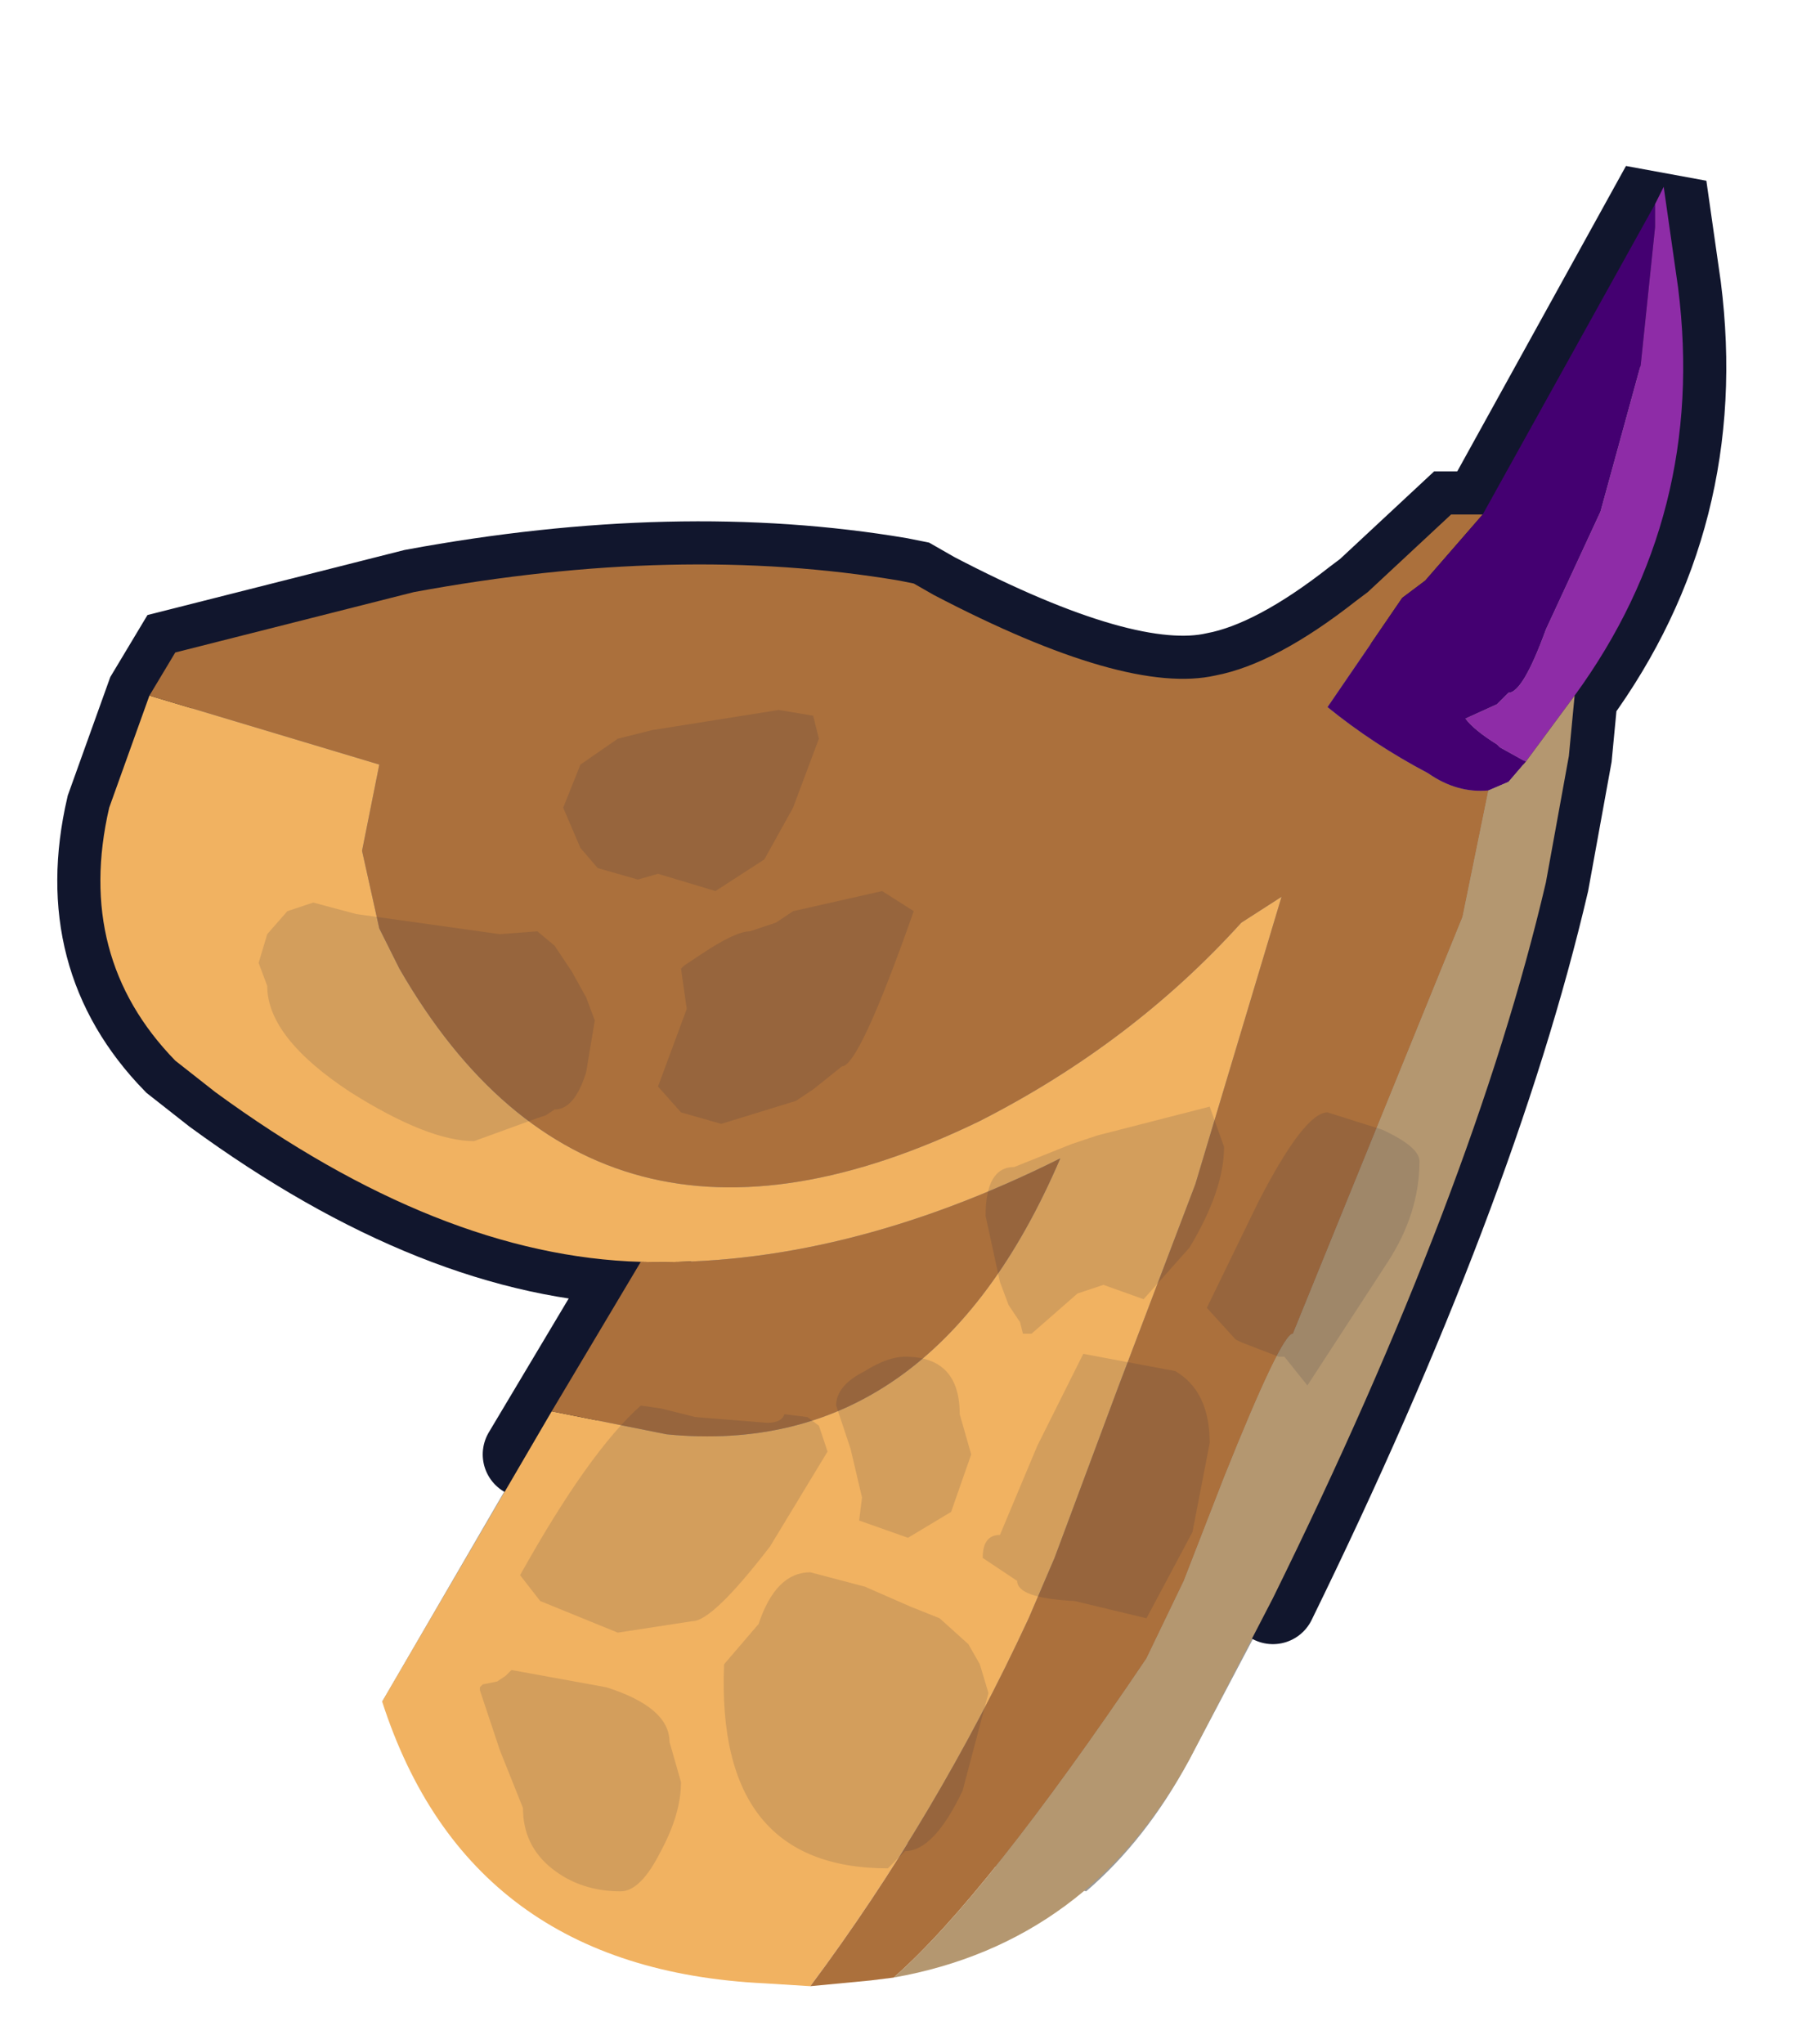<?xml version="1.0" encoding="UTF-8" standalone="no"?>
<svg xmlns:xlink="http://www.w3.org/1999/xlink" height="35.55px" width="31.2px" xmlns="http://www.w3.org/2000/svg">
  <g transform="matrix(1.0, 0.0, 0.0, 1.0, 13.7, 19.2)">
    <path d="M-4.55 6.1 L-2.55 2.75 Q-6.05 2.65 -9.95 -0.2 L-10.65 -0.75 Q-12.4 -2.55 -11.8 -5.15 L-11.1 -7.1 -10.65 -7.85 -6.5 -8.9 Q-1.9 -9.75 1.95 -9.1 L2.2 -9.05 2.55 -8.85 Q5.9 -7.1 7.45 -7.45 8.5 -7.65 9.9 -8.75 L10.1 -8.9 11.55 -10.25 11.95 -10.25 12.1 -10.25 15.25 -15.95 15.5 -14.2 Q16.0 -10.25 13.7 -7.1 L13.6 -6.05 13.2 -3.85 Q11.95 1.5 8.45 8.65 L7.0 11.4 Q6.25 12.8 5.2 13.7 L-7.05 10.4 -4.55 6.1" fill="#999999" fill-rule="evenodd" stroke="none"/>
    <path d="M8.45 8.65 Q11.95 1.5 13.2 -3.85 L13.6 -6.05 13.7 -7.1 Q16.0 -10.25 15.5 -14.2 L15.25 -15.95 12.1 -10.25 11.95 -10.25 11.55 -10.25 10.1 -8.9 9.9 -8.75 Q8.5 -7.65 7.45 -7.45 5.9 -7.1 2.55 -8.85 L2.2 -9.05 1.95 -9.1 Q-1.9 -9.75 -6.5 -8.9 L-10.65 -7.85 -11.1 -7.1 -11.8 -5.15 Q-12.4 -2.55 -10.65 -0.75 L-9.95 -0.2 Q-6.05 2.65 -2.55 2.75 L-4.55 6.1" fill="none" stroke="#11162d" stroke-linecap="round" stroke-linejoin="miter-clip" stroke-miterlimit="3.0" stroke-width="1.5"/>
    <path d="M-11.1 -7.1 L-7.1 -5.9 -7.4 -4.4 -7.1 -3.05 -6.75 -2.35 Q-3.35 3.55 3.35 0.3 6.0 -1.05 7.9 -3.15 L8.6 -3.6 7.1 1.4 5.75 4.95 4.65 7.9 4.2 8.95 Q2.6 12.4 0.4 15.35 L-0.4 15.3 Q-5.55 15.05 -7.05 10.4 L-4.1 5.35 -2.1 5.75 Q2.5 6.2 4.75 0.95 0.95 2.85 -2.55 2.75 -6.05 2.65 -9.95 -0.2 L-10.65 -0.75 Q-12.4 -2.55 -11.8 -5.15 L-11.1 -7.1" fill="#f1b261" fill-rule="evenodd" stroke="none"/>
    <path d="M12.1 -10.25 L11.1 -9.1 10.7 -8.8 9.4 -6.9 Q10.2 -6.25 11.15 -5.75 11.65 -5.4 12.2 -5.45 L11.75 -3.25 8.8 4.0 Q8.6 4.0 7.6 6.5 L6.9 8.3 6.25 9.65 Q3.45 13.8 1.85 15.2 L1.45 15.25 0.4 15.35 Q2.6 12.4 4.2 8.95 L4.65 7.9 5.75 4.95 7.1 1.4 8.6 -3.6 7.9 -3.15 Q6.0 -1.05 3.35 0.3 -3.35 3.55 -6.75 -2.35 L-7.1 -3.05 -7.4 -4.4 -7.1 -5.9 -11.1 -7.1 -10.65 -7.85 -6.5 -8.9 Q-1.9 -9.75 1.95 -9.1 L2.2 -9.05 2.55 -8.85 Q5.9 -7.1 7.45 -7.45 8.5 -7.65 9.9 -8.75 L10.1 -8.9 11.55 -10.25 11.95 -10.25 12.1 -10.25 M-2.55 2.75 Q0.95 2.85 4.75 0.95 2.5 6.2 -2.1 5.75 L-4.1 5.35 -2.55 2.75" fill="#ab703c" fill-rule="evenodd" stroke="none"/>
    <path d="M15.1 -15.65 L15.1 -15.25 14.85 -12.85 14.15 -10.3 13.2 -8.25 Q12.8 -7.15 12.55 -7.15 L12.45 -7.05 12.35 -6.95 11.8 -6.7 Q11.95 -6.5 12.35 -6.25 L12.4 -6.2 12.85 -5.95 12.55 -5.6 12.2 -5.45 Q11.65 -5.4 11.15 -5.75 10.2 -6.25 9.4 -6.9 L10.7 -8.8 11.1 -9.1 12.1 -10.25 15.1 -15.65" fill="#440071" fill-rule="evenodd" stroke="none"/>
    <path d="M12.85 -5.95 L12.4 -6.2 12.35 -6.25 Q11.95 -6.5 11.8 -6.7 L12.35 -6.95 12.45 -7.05 12.55 -7.15 Q12.8 -7.15 13.2 -8.25 L14.15 -10.3 14.85 -12.85 15.1 -15.25 15.1 -15.65 15.25 -15.95 15.5 -14.2 Q16.0 -10.25 13.7 -7.1 L12.85 -5.95" fill="#8e2ca7" fill-rule="evenodd" stroke="none"/>
    <path d="M12.85 -5.95 L13.7 -7.1 13.6 -6.05 13.2 -3.85 Q11.95 1.5 8.45 8.6 L7.0 11.4 Q5.25 14.6 1.85 15.2 3.45 13.8 6.25 9.65 L6.9 8.3 7.6 6.5 Q8.6 4.0 8.8 4.0 L11.75 -3.25 12.2 -5.45 12.55 -5.6 12.85 -5.95" fill="#b49770" fill-rule="evenodd" stroke="none"/>
    <path d="M0.1 -3.35 L1.65 -3.7 2.2 -3.35 Q1.25 -0.65 0.95 -0.65 L0.45 -0.25 0.3 -0.15 0.15 -0.05 -1.15 0.35 -1.85 0.15 -2.25 -0.3 -1.75 -1.65 -1.85 -2.35 -1.8 -2.4 -1.65 -2.5 -1.5 -2.6 Q-0.9 -3.0 -0.65 -3.0 L-0.2 -3.15 -0.05 -3.25 0.1 -3.35 M0.1 -5.15 L-0.4 -4.25 -1.25 -3.7 -2.25 -4.0 -2.6 -3.9 -3.3 -4.1 -3.6 -4.45 -3.9 -5.15 -3.6 -5.9 -2.95 -6.35 -2.35 -6.5 -0.15 -6.85 0.45 -6.75 0.55 -6.35 0.1 -5.15 M-1.6 5.45 L-0.35 5.55 Q-0.1 5.55 -0.05 5.4 L0.35 5.45 0.55 5.6 0.7 6.05 -0.3 7.7 Q-1.3 9.0 -1.65 9.0 L-2.95 9.2 -4.3 8.65 -4.65 8.2 Q-3.45 6.05 -2.55 5.25 L-2.2 5.3 -1.6 5.45 M-8.7 -3.35 L-8.25 -3.5 -7.5 -3.3 -5.0 -2.95 -4.35 -3.0 -4.05 -2.75 -3.75 -2.3 -3.5 -1.85 -3.35 -1.45 -3.5 -0.55 Q-3.7 0.1 -4.05 0.1 L-4.2 0.2 -4.35 0.25 -5.45 0.65 Q-6.25 0.65 -7.6 -0.2 -9.05 -1.15 -9.05 -2.05 L-9.2 -2.45 -9.05 -2.95 -8.7 -3.35 M-5.3 10.1 L-5.05 10.05 -4.9 9.95 -4.8 9.85 -3.15 10.15 Q-2.05 10.5 -2.05 11.1 L-1.85 11.8 Q-1.85 12.35 -2.2 13.0 -2.55 13.7 -2.9 13.7 -3.6 13.7 -4.1 13.3 -4.6 12.9 -4.6 12.25 L-5.0 11.25 -5.2 10.65 -5.35 10.2 -5.35 10.15 -5.3 10.1 M-0.5 9.05 Q-0.2 8.15 0.4 8.15 L1.35 8.4 2.15 8.75 2.65 8.95 3.15 9.4 3.35 9.75 3.5 10.25 3.05 11.95 Q2.55 13.0 2.05 13.0 L1.75 13.3 Q-1.25 13.3 -1.1 9.75 L-0.5 9.05 M11.0 1.0 Q11.0 1.9 10.45 2.75 L9.05 4.9 8.65 4.4 8.55 4.4 7.9 4.15 7.8 4.1 7.3 3.55 8.2 1.7 Q9.0 0.15 9.4 0.15 L10.35 0.45 Q11.0 0.75 11.0 1.0 M7.35 0.05 L7.6 0.75 Q7.6 1.5 7.0 2.5 L6.2 3.4 5.5 3.15 5.05 3.3 4.25 4.0 4.1 4.0 4.05 3.8 3.95 3.65 3.85 3.5 3.7 3.1 3.45 1.95 Q3.45 1.1 3.95 1.1 L4.95 0.7 5.4 0.55 7.35 0.05 M7.35 5.9 L7.05 7.45 6.25 8.95 5.0 8.65 Q4.0 8.6 4.0 8.3 L3.4 7.9 Q3.4 7.5 3.7 7.5 L4.35 5.95 5.15 4.35 6.75 4.65 Q7.35 5.0 7.35 5.9 M0.85 5.25 Q0.85 4.9 1.35 4.65 1.75 4.4 2.05 4.4 3.0 4.4 3.0 5.4 L3.2 6.1 2.85 7.1 2.1 7.55 1.25 7.25 1.3 6.85 1.1 6.0 0.85 5.25" fill="#1f2643" fill-opacity="0.141" fill-rule="evenodd" stroke="none"/>
  </g>
</svg>